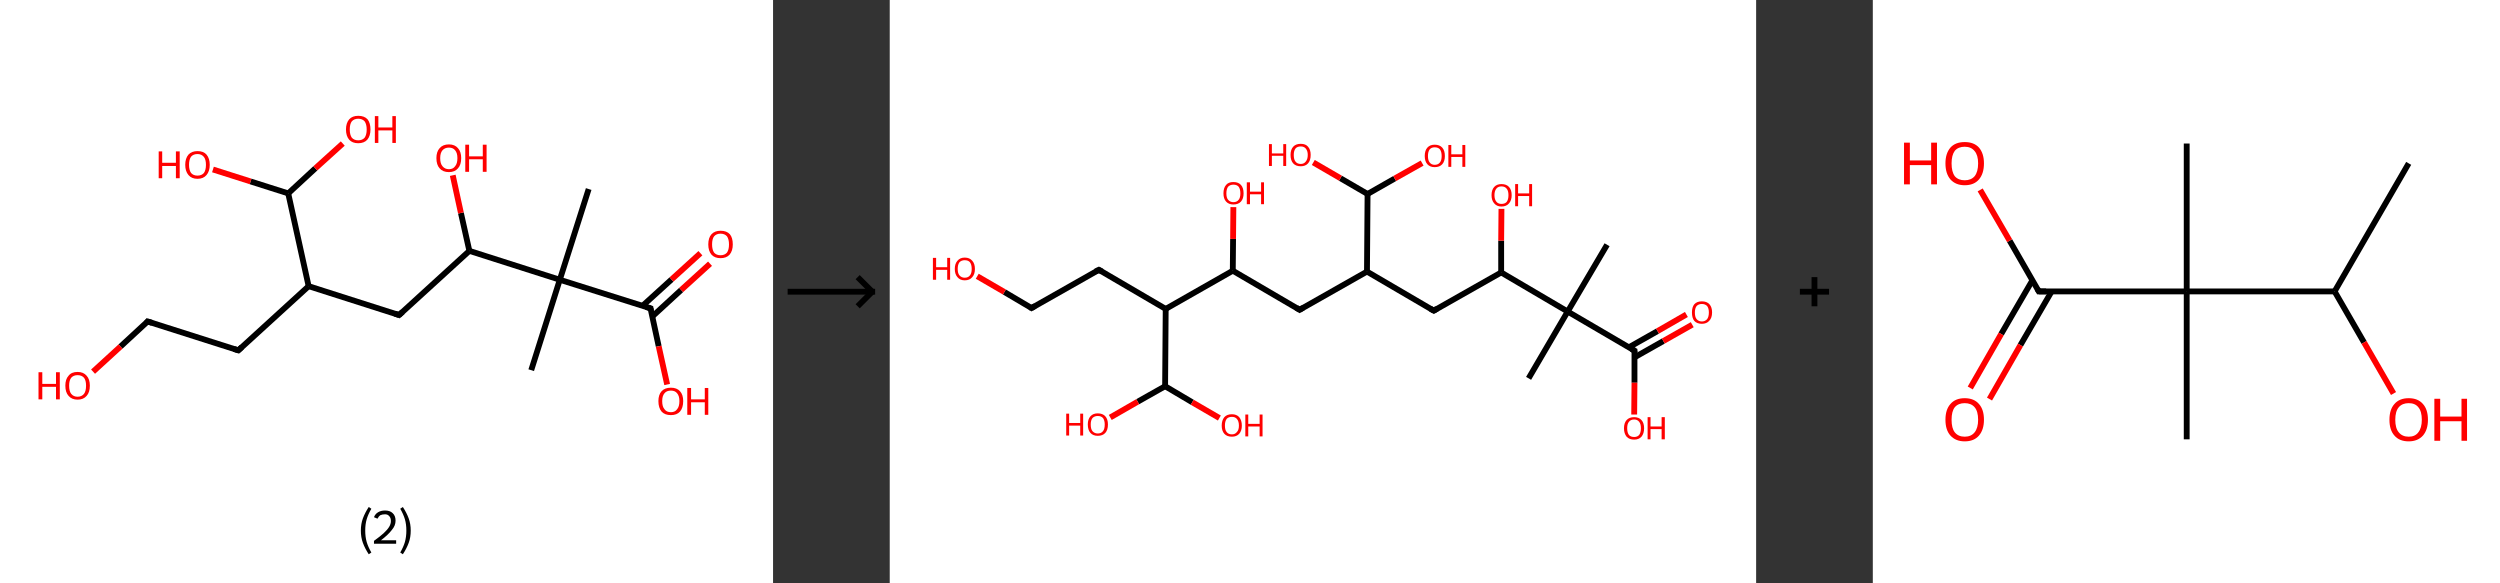 <?xml version='1.0' encoding='ASCII' standalone='yes'?>
<svg xmlns="http://www.w3.org/2000/svg" xmlns:xlink="http://www.w3.org/1999/xlink" version="1.1" width="857.0px" viewBox="0 0 857.0 200.0" height="200.0px">
  <rect x="0" y="0" width="857.0" height="200.0" fill="#333333" stroke="none"/>
  <g>
    <g transform="translate(0, 0) scale(1 1) "><!-- END OF HEADER -->
<rect style="opacity:1.0;fill:#FFFFFF;stroke:none" width="265.0" height="200.0" x="0.0" y="0.0"> </rect>
<path class="bond-0 atom-0 atom-1" d="M 201.8,64.8 L 191.9,95.9" style="fill:none;fill-rule:evenodd;stroke:#000000;stroke-width:2.0px;stroke-linecap:butt;stroke-linejoin:miter;stroke-opacity:1"/>
<path class="bond-1 atom-1 atom-2" d="M 191.9,95.9 L 182.1,126.9" style="fill:none;fill-rule:evenodd;stroke:#000000;stroke-width:2.0px;stroke-linecap:butt;stroke-linejoin:miter;stroke-opacity:1"/>
<path class="bond-2 atom-1 atom-3" d="M 191.9,95.9 L 223.0,105.7" style="fill:none;fill-rule:evenodd;stroke:#000000;stroke-width:2.0px;stroke-linecap:butt;stroke-linejoin:miter;stroke-opacity:1"/>
<path class="bond-3 atom-3 atom-4" d="M 223.6,108.5 L 233.5,99.4" style="fill:none;fill-rule:evenodd;stroke:#000000;stroke-width:2.0px;stroke-linecap:butt;stroke-linejoin:miter;stroke-opacity:1"/>
<path class="bond-3 atom-3 atom-4" d="M 233.5,99.4 L 243.4,90.4" style="fill:none;fill-rule:evenodd;stroke:#FF0000;stroke-width:2.0px;stroke-linecap:butt;stroke-linejoin:miter;stroke-opacity:1"/>
<path class="bond-3 atom-3 atom-4" d="M 220.3,104.8 L 230.2,95.8" style="fill:none;fill-rule:evenodd;stroke:#000000;stroke-width:2.0px;stroke-linecap:butt;stroke-linejoin:miter;stroke-opacity:1"/>
<path class="bond-3 atom-3 atom-4" d="M 230.2,95.8 L 240.1,86.8" style="fill:none;fill-rule:evenodd;stroke:#FF0000;stroke-width:2.0px;stroke-linecap:butt;stroke-linejoin:miter;stroke-opacity:1"/>
<path class="bond-4 atom-3 atom-5" d="M 223.0,105.7 L 225.8,118.7" style="fill:none;fill-rule:evenodd;stroke:#000000;stroke-width:2.0px;stroke-linecap:butt;stroke-linejoin:miter;stroke-opacity:1"/>
<path class="bond-4 atom-3 atom-5" d="M 225.8,118.7 L 228.7,131.8" style="fill:none;fill-rule:evenodd;stroke:#FF0000;stroke-width:2.0px;stroke-linecap:butt;stroke-linejoin:miter;stroke-opacity:1"/>
<path class="bond-5 atom-1 atom-6" d="M 191.9,95.9 L 160.9,86.0" style="fill:none;fill-rule:evenodd;stroke:#000000;stroke-width:2.0px;stroke-linecap:butt;stroke-linejoin:miter;stroke-opacity:1"/>
<path class="bond-6 atom-6 atom-7" d="M 160.9,86.0 L 158.0,73.0" style="fill:none;fill-rule:evenodd;stroke:#000000;stroke-width:2.0px;stroke-linecap:butt;stroke-linejoin:miter;stroke-opacity:1"/>
<path class="bond-6 atom-6 atom-7" d="M 158.0,73.0 L 155.2,60.1" style="fill:none;fill-rule:evenodd;stroke:#FF0000;stroke-width:2.0px;stroke-linecap:butt;stroke-linejoin:miter;stroke-opacity:1"/>
<path class="bond-7 atom-6 atom-8" d="M 160.9,86.0 L 136.8,108.0" style="fill:none;fill-rule:evenodd;stroke:#000000;stroke-width:2.0px;stroke-linecap:butt;stroke-linejoin:miter;stroke-opacity:1"/>
<path class="bond-8 atom-8 atom-9" d="M 136.8,108.0 L 105.8,98.1" style="fill:none;fill-rule:evenodd;stroke:#000000;stroke-width:2.0px;stroke-linecap:butt;stroke-linejoin:miter;stroke-opacity:1"/>
<path class="bond-9 atom-9 atom-10" d="M 105.8,98.1 L 81.7,120.1" style="fill:none;fill-rule:evenodd;stroke:#000000;stroke-width:2.0px;stroke-linecap:butt;stroke-linejoin:miter;stroke-opacity:1"/>
<path class="bond-10 atom-10 atom-11" d="M 81.7,120.1 L 50.6,110.2" style="fill:none;fill-rule:evenodd;stroke:#000000;stroke-width:2.0px;stroke-linecap:butt;stroke-linejoin:miter;stroke-opacity:1"/>
<path class="bond-11 atom-11 atom-12" d="M 50.6,110.2 L 41.3,118.8" style="fill:none;fill-rule:evenodd;stroke:#000000;stroke-width:2.0px;stroke-linecap:butt;stroke-linejoin:miter;stroke-opacity:1"/>
<path class="bond-11 atom-11 atom-12" d="M 41.3,118.8 L 31.9,127.4" style="fill:none;fill-rule:evenodd;stroke:#FF0000;stroke-width:2.0px;stroke-linecap:butt;stroke-linejoin:miter;stroke-opacity:1"/>
<path class="bond-12 atom-9 atom-13" d="M 105.8,98.1 L 98.8,66.3" style="fill:none;fill-rule:evenodd;stroke:#000000;stroke-width:2.0px;stroke-linecap:butt;stroke-linejoin:miter;stroke-opacity:1"/>
<path class="bond-13 atom-13 atom-14" d="M 98.8,66.3 L 85.9,62.2" style="fill:none;fill-rule:evenodd;stroke:#000000;stroke-width:2.0px;stroke-linecap:butt;stroke-linejoin:miter;stroke-opacity:1"/>
<path class="bond-13 atom-13 atom-14" d="M 85.9,62.2 L 73.0,58.1" style="fill:none;fill-rule:evenodd;stroke:#FF0000;stroke-width:2.0px;stroke-linecap:butt;stroke-linejoin:miter;stroke-opacity:1"/>
<path class="bond-14 atom-13 atom-15" d="M 98.8,66.3 L 108.1,57.7" style="fill:none;fill-rule:evenodd;stroke:#000000;stroke-width:2.0px;stroke-linecap:butt;stroke-linejoin:miter;stroke-opacity:1"/>
<path class="bond-14 atom-13 atom-15" d="M 108.1,57.7 L 117.5,49.2" style="fill:none;fill-rule:evenodd;stroke:#FF0000;stroke-width:2.0px;stroke-linecap:butt;stroke-linejoin:miter;stroke-opacity:1"/>
<path d="M 221.4,105.2 L 223.0,105.7 L 223.1,106.4" style="fill:none;stroke:#000000;stroke-width:2.0px;stroke-linecap:butt;stroke-linejoin:miter;stroke-opacity:1;"/>
<path d="M 138.0,106.9 L 136.8,108.0 L 135.3,107.5" style="fill:none;stroke:#000000;stroke-width:2.0px;stroke-linecap:butt;stroke-linejoin:miter;stroke-opacity:1;"/>
<path d="M 82.9,119.0 L 81.7,120.1 L 80.1,119.6" style="fill:none;stroke:#000000;stroke-width:2.0px;stroke-linecap:butt;stroke-linejoin:miter;stroke-opacity:1;"/>
<path d="M 52.2,110.7 L 50.6,110.2 L 50.2,110.7" style="fill:none;stroke:#000000;stroke-width:2.0px;stroke-linecap:butt;stroke-linejoin:miter;stroke-opacity:1;"/>
<path class="atom-4" d="M 242.8 83.8 Q 242.8 81.5, 243.9 80.3 Q 245.0 79.1, 247.0 79.1 Q 249.1 79.1, 250.2 80.3 Q 251.2 81.5, 251.2 83.8 Q 251.2 86.0, 250.1 87.3 Q 249.0 88.5, 247.0 88.5 Q 245.0 88.5, 243.9 87.3 Q 242.8 86.0, 242.8 83.8 M 247.0 87.5 Q 248.4 87.5, 249.2 86.6 Q 249.9 85.6, 249.9 83.8 Q 249.9 82.0, 249.2 81.0 Q 248.4 80.1, 247.0 80.1 Q 245.6 80.1, 244.8 81.0 Q 244.1 81.9, 244.1 83.8 Q 244.1 85.6, 244.8 86.6 Q 245.6 87.5, 247.0 87.5 " fill="#FF0000"/>
<path class="atom-5" d="M 225.7 137.5 Q 225.7 135.3, 226.8 134.1 Q 227.9 132.9, 230.0 132.9 Q 232.0 132.9, 233.1 134.1 Q 234.2 135.3, 234.2 137.5 Q 234.2 139.8, 233.1 141.1 Q 232.0 142.3, 230.0 142.3 Q 227.9 142.3, 226.8 141.1 Q 225.7 139.8, 225.7 137.5 M 230.0 141.3 Q 231.4 141.3, 232.1 140.3 Q 232.9 139.4, 232.9 137.5 Q 232.9 135.7, 232.1 134.8 Q 231.4 133.9, 230.0 133.9 Q 228.5 133.9, 227.8 134.8 Q 227.0 135.7, 227.0 137.5 Q 227.0 139.4, 227.8 140.3 Q 228.5 141.3, 230.0 141.3 " fill="#FF0000"/>
<path class="atom-5" d="M 235.6 133.0 L 236.9 133.0 L 236.9 136.9 L 241.6 136.9 L 241.6 133.0 L 242.8 133.0 L 242.8 142.2 L 241.6 142.2 L 241.6 137.9 L 236.9 137.9 L 236.9 142.2 L 235.6 142.2 L 235.6 133.0 " fill="#FF0000"/>
<path class="atom-7" d="M 149.6 54.2 Q 149.6 52.0, 150.7 50.8 Q 151.8 49.5, 153.9 49.5 Q 155.9 49.5, 157.0 50.8 Q 158.1 52.0, 158.1 54.2 Q 158.1 56.5, 157.0 57.7 Q 155.9 59.0, 153.9 59.0 Q 151.8 59.0, 150.7 57.7 Q 149.6 56.5, 149.6 54.2 M 153.9 58.0 Q 155.3 58.0, 156.0 57.0 Q 156.8 56.1, 156.8 54.2 Q 156.8 52.4, 156.0 51.5 Q 155.3 50.6, 153.9 50.6 Q 152.5 50.6, 151.7 51.5 Q 150.9 52.4, 150.9 54.2 Q 150.9 56.1, 151.7 57.0 Q 152.5 58.0, 153.9 58.0 " fill="#FF0000"/>
<path class="atom-7" d="M 159.5 49.6 L 160.8 49.6 L 160.8 53.6 L 165.5 53.6 L 165.5 49.6 L 166.8 49.6 L 166.8 58.9 L 165.5 58.9 L 165.5 54.6 L 160.8 54.6 L 160.8 58.9 L 159.5 58.9 L 159.5 49.6 " fill="#FF0000"/>
<path class="atom-12" d="M 13.2 127.6 L 14.5 127.6 L 14.5 131.6 L 19.2 131.6 L 19.2 127.6 L 20.5 127.6 L 20.5 136.9 L 19.2 136.9 L 19.2 132.6 L 14.5 132.6 L 14.5 136.9 L 13.2 136.9 L 13.2 127.6 " fill="#FF0000"/>
<path class="atom-12" d="M 22.4 132.2 Q 22.4 130.0, 23.5 128.8 Q 24.5 127.5, 26.6 127.5 Q 28.6 127.5, 29.7 128.8 Q 30.8 130.0, 30.8 132.2 Q 30.8 134.5, 29.7 135.7 Q 28.6 137.0, 26.6 137.0 Q 24.6 137.0, 23.5 135.7 Q 22.4 134.5, 22.4 132.2 M 26.6 136.0 Q 28.0 136.0, 28.8 135.0 Q 29.5 134.1, 29.5 132.2 Q 29.5 130.4, 28.8 129.5 Q 28.0 128.6, 26.6 128.6 Q 25.2 128.6, 24.4 129.5 Q 23.7 130.4, 23.7 132.2 Q 23.7 134.1, 24.4 135.0 Q 25.2 136.0, 26.6 136.0 " fill="#FF0000"/>
<path class="atom-14" d="M 54.4 51.9 L 55.6 51.9 L 55.6 55.8 L 60.3 55.8 L 60.3 51.9 L 61.6 51.9 L 61.6 61.1 L 60.3 61.1 L 60.3 56.9 L 55.6 56.9 L 55.6 61.1 L 54.4 61.1 L 54.4 51.9 " fill="#FF0000"/>
<path class="atom-14" d="M 63.5 56.5 Q 63.5 54.3, 64.6 53.0 Q 65.7 51.8, 67.7 51.8 Q 69.8 51.8, 70.8 53.0 Q 71.9 54.3, 71.9 56.5 Q 71.9 58.7, 70.8 60.0 Q 69.7 61.3, 67.7 61.3 Q 65.7 61.3, 64.6 60.0 Q 63.5 58.7, 63.5 56.5 M 67.7 60.2 Q 69.1 60.2, 69.9 59.3 Q 70.6 58.3, 70.6 56.5 Q 70.6 54.7, 69.9 53.8 Q 69.1 52.8, 67.7 52.8 Q 66.3 52.8, 65.5 53.7 Q 64.8 54.7, 64.8 56.5 Q 64.8 58.3, 65.5 59.3 Q 66.3 60.2, 67.7 60.2 " fill="#FF0000"/>
<path class="atom-15" d="M 118.6 44.4 Q 118.6 42.2, 119.7 40.9 Q 120.8 39.7, 122.8 39.7 Q 124.9 39.7, 126.0 40.9 Q 127.0 42.2, 127.0 44.4 Q 127.0 46.6, 125.9 47.9 Q 124.8 49.1, 122.8 49.1 Q 120.8 49.1, 119.7 47.9 Q 118.6 46.6, 118.6 44.4 M 122.8 48.1 Q 124.2 48.1, 125.0 47.2 Q 125.7 46.2, 125.7 44.4 Q 125.7 42.6, 125.0 41.6 Q 124.2 40.7, 122.8 40.7 Q 121.4 40.7, 120.6 41.6 Q 119.9 42.5, 119.9 44.4 Q 119.9 46.2, 120.6 47.2 Q 121.4 48.1, 122.8 48.1 " fill="#FF0000"/>
<path class="atom-15" d="M 128.5 39.8 L 129.7 39.8 L 129.7 43.7 L 134.5 43.7 L 134.5 39.8 L 135.7 39.8 L 135.7 49.0 L 134.5 49.0 L 134.5 44.7 L 129.7 44.7 L 129.7 49.0 L 128.5 49.0 L 128.5 39.8 " fill="#FF0000"/>
<path class="legend" d="M 123.7 181.9 Q 123.7 179.6, 124.4 177.7 Q 125.1 175.8, 126.4 173.8 L 127.3 174.4 Q 126.2 176.3, 125.7 178.0 Q 125.2 179.7, 125.2 181.9 Q 125.2 184.0, 125.7 185.8 Q 126.2 187.5, 127.3 189.4 L 126.4 190.0 Q 125.1 188.0, 124.4 186.1 Q 123.7 184.2, 123.7 181.9 " fill="#000000"/>
<path class="legend" d="M 128.2 177.3 Q 128.6 176.2, 129.6 175.6 Q 130.6 175.0, 132.0 175.0 Q 133.7 175.0, 134.6 175.9 Q 135.6 176.8, 135.6 178.5 Q 135.6 180.2, 134.3 181.7 Q 133.1 183.3, 130.6 185.2 L 135.8 185.2 L 135.8 186.4 L 128.2 186.4 L 128.2 185.4 Q 130.3 183.9, 131.5 182.8 Q 132.8 181.6, 133.4 180.6 Q 134.0 179.6, 134.0 178.6 Q 134.0 177.5, 133.4 176.9 Q 132.9 176.3, 132.0 176.3 Q 131.1 176.3, 130.4 176.6 Q 129.8 177.0, 129.4 177.8 L 128.2 177.3 " fill="#000000"/>
<path class="legend" d="M 140.8 181.9 Q 140.8 184.2, 140.1 186.1 Q 139.4 188.0, 138.1 190.0 L 137.2 189.4 Q 138.3 187.5, 138.8 185.8 Q 139.3 184.0, 139.3 181.9 Q 139.3 179.7, 138.8 178.0 Q 138.3 176.3, 137.2 174.4 L 138.1 173.8 Q 139.4 175.8, 140.1 177.7 Q 140.8 179.6, 140.8 181.9 " fill="#000000"/>
</g>
    <g transform="translate(265.0, 0) scale(1 1) "><line x1="5" y1="100" x2="35" y2="100" style="stroke:rgb(0,0,0);stroke-width:2"/>
  <line x1="34" y1="100" x2="29" y2="95" style="stroke:rgb(0,0,0);stroke-width:2"/>
  <line x1="34" y1="100" x2="29" y2="105" style="stroke:rgb(0,0,0);stroke-width:2"/>
</g>
    <g transform="translate(305.0, 0) scale(1 1) "><!-- END OF HEADER -->
<rect style="opacity:1.0;fill:#FFFFFF;stroke:none" width="297.0" height="200.0" x="0.0" y="0.0"> </rect>
<path class="bond-0 atom-0 atom-1" d="M 245.9,83.9 L 232.4,106.8" style="fill:none;fill-rule:evenodd;stroke:#000000;stroke-width:2.0px;stroke-linecap:butt;stroke-linejoin:miter;stroke-opacity:1"/>
<path class="bond-1 atom-1 atom-2" d="M 232.4,106.8 L 219.0,129.7" style="fill:none;fill-rule:evenodd;stroke:#000000;stroke-width:2.0px;stroke-linecap:butt;stroke-linejoin:miter;stroke-opacity:1"/>
<path class="bond-2 atom-1 atom-3" d="M 232.4,106.8 L 255.3,120.2" style="fill:none;fill-rule:evenodd;stroke:#000000;stroke-width:2.0px;stroke-linecap:butt;stroke-linejoin:miter;stroke-opacity:1"/>
<path class="bond-3 atom-3 atom-4" d="M 255.3,122.5 L 265.2,116.9" style="fill:none;fill-rule:evenodd;stroke:#000000;stroke-width:2.0px;stroke-linecap:butt;stroke-linejoin:miter;stroke-opacity:1"/>
<path class="bond-3 atom-3 atom-4" d="M 265.2,116.9 L 275.1,111.3" style="fill:none;fill-rule:evenodd;stroke:#FF0000;stroke-width:2.0px;stroke-linecap:butt;stroke-linejoin:miter;stroke-opacity:1"/>
<path class="bond-3 atom-3 atom-4" d="M 253.3,119.1 L 263.2,113.5" style="fill:none;fill-rule:evenodd;stroke:#000000;stroke-width:2.0px;stroke-linecap:butt;stroke-linejoin:miter;stroke-opacity:1"/>
<path class="bond-3 atom-3 atom-4" d="M 263.2,113.5 L 273.1,107.8" style="fill:none;fill-rule:evenodd;stroke:#FF0000;stroke-width:2.0px;stroke-linecap:butt;stroke-linejoin:miter;stroke-opacity:1"/>
<path class="bond-4 atom-3 atom-5" d="M 255.3,120.2 L 255.3,131.2" style="fill:none;fill-rule:evenodd;stroke:#000000;stroke-width:2.0px;stroke-linecap:butt;stroke-linejoin:miter;stroke-opacity:1"/>
<path class="bond-4 atom-3 atom-5" d="M 255.3,131.2 L 255.2,142.1" style="fill:none;fill-rule:evenodd;stroke:#FF0000;stroke-width:2.0px;stroke-linecap:butt;stroke-linejoin:miter;stroke-opacity:1"/>
<path class="bond-5 atom-1 atom-6" d="M 232.4,106.8 L 209.6,93.4" style="fill:none;fill-rule:evenodd;stroke:#000000;stroke-width:2.0px;stroke-linecap:butt;stroke-linejoin:miter;stroke-opacity:1"/>
<path class="bond-6 atom-6 atom-7" d="M 209.6,93.4 L 209.6,82.5" style="fill:none;fill-rule:evenodd;stroke:#000000;stroke-width:2.0px;stroke-linecap:butt;stroke-linejoin:miter;stroke-opacity:1"/>
<path class="bond-6 atom-6 atom-7" d="M 209.6,82.5 L 209.7,71.6" style="fill:none;fill-rule:evenodd;stroke:#FF0000;stroke-width:2.0px;stroke-linecap:butt;stroke-linejoin:miter;stroke-opacity:1"/>
<path class="bond-7 atom-6 atom-8" d="M 209.6,93.4 L 186.5,106.5" style="fill:none;fill-rule:evenodd;stroke:#000000;stroke-width:2.0px;stroke-linecap:butt;stroke-linejoin:miter;stroke-opacity:1"/>
<path class="bond-8 atom-8 atom-9" d="M 186.5,106.5 L 163.6,93.1" style="fill:none;fill-rule:evenodd;stroke:#000000;stroke-width:2.0px;stroke-linecap:butt;stroke-linejoin:miter;stroke-opacity:1"/>
<path class="bond-9 atom-9 atom-10" d="M 163.6,93.1 L 140.5,106.2" style="fill:none;fill-rule:evenodd;stroke:#000000;stroke-width:2.0px;stroke-linecap:butt;stroke-linejoin:miter;stroke-opacity:1"/>
<path class="bond-10 atom-10 atom-11" d="M 140.5,106.2 L 117.6,92.8" style="fill:none;fill-rule:evenodd;stroke:#000000;stroke-width:2.0px;stroke-linecap:butt;stroke-linejoin:miter;stroke-opacity:1"/>
<path class="bond-11 atom-11 atom-12" d="M 117.6,92.8 L 117.7,81.9" style="fill:none;fill-rule:evenodd;stroke:#000000;stroke-width:2.0px;stroke-linecap:butt;stroke-linejoin:miter;stroke-opacity:1"/>
<path class="bond-11 atom-11 atom-12" d="M 117.7,81.9 L 117.8,71.0" style="fill:none;fill-rule:evenodd;stroke:#FF0000;stroke-width:2.0px;stroke-linecap:butt;stroke-linejoin:miter;stroke-opacity:1"/>
<path class="bond-12 atom-11 atom-13" d="M 117.6,92.8 L 94.6,105.9" style="fill:none;fill-rule:evenodd;stroke:#000000;stroke-width:2.0px;stroke-linecap:butt;stroke-linejoin:miter;stroke-opacity:1"/>
<path class="bond-13 atom-13 atom-14" d="M 94.6,105.9 L 71.7,92.5" style="fill:none;fill-rule:evenodd;stroke:#000000;stroke-width:2.0px;stroke-linecap:butt;stroke-linejoin:miter;stroke-opacity:1"/>
<path class="bond-14 atom-14 atom-15" d="M 71.7,92.5 L 48.6,105.6" style="fill:none;fill-rule:evenodd;stroke:#000000;stroke-width:2.0px;stroke-linecap:butt;stroke-linejoin:miter;stroke-opacity:1"/>
<path class="bond-15 atom-15 atom-16" d="M 48.6,105.6 L 39.3,100.1" style="fill:none;fill-rule:evenodd;stroke:#000000;stroke-width:2.0px;stroke-linecap:butt;stroke-linejoin:miter;stroke-opacity:1"/>
<path class="bond-15 atom-15 atom-16" d="M 39.3,100.1 L 30.0,94.7" style="fill:none;fill-rule:evenodd;stroke:#FF0000;stroke-width:2.0px;stroke-linecap:butt;stroke-linejoin:miter;stroke-opacity:1"/>
<path class="bond-16 atom-13 atom-17" d="M 94.6,105.9 L 94.4,132.4" style="fill:none;fill-rule:evenodd;stroke:#000000;stroke-width:2.0px;stroke-linecap:butt;stroke-linejoin:miter;stroke-opacity:1"/>
<path class="bond-17 atom-17 atom-18" d="M 94.4,132.4 L 85.0,137.7" style="fill:none;fill-rule:evenodd;stroke:#000000;stroke-width:2.0px;stroke-linecap:butt;stroke-linejoin:miter;stroke-opacity:1"/>
<path class="bond-17 atom-17 atom-18" d="M 85.0,137.7 L 75.6,143.1" style="fill:none;fill-rule:evenodd;stroke:#FF0000;stroke-width:2.0px;stroke-linecap:butt;stroke-linejoin:miter;stroke-opacity:1"/>
<path class="bond-18 atom-17 atom-19" d="M 94.4,132.4 L 103.7,137.9" style="fill:none;fill-rule:evenodd;stroke:#000000;stroke-width:2.0px;stroke-linecap:butt;stroke-linejoin:miter;stroke-opacity:1"/>
<path class="bond-18 atom-17 atom-19" d="M 103.7,137.9 L 113.0,143.3" style="fill:none;fill-rule:evenodd;stroke:#FF0000;stroke-width:2.0px;stroke-linecap:butt;stroke-linejoin:miter;stroke-opacity:1"/>
<path class="bond-19 atom-9 atom-20" d="M 163.6,93.1 L 163.8,66.5" style="fill:none;fill-rule:evenodd;stroke:#000000;stroke-width:2.0px;stroke-linecap:butt;stroke-linejoin:miter;stroke-opacity:1"/>
<path class="bond-20 atom-20 atom-21" d="M 163.8,66.5 L 154.5,61.1" style="fill:none;fill-rule:evenodd;stroke:#000000;stroke-width:2.0px;stroke-linecap:butt;stroke-linejoin:miter;stroke-opacity:1"/>
<path class="bond-20 atom-20 atom-21" d="M 154.5,61.1 L 145.2,55.7" style="fill:none;fill-rule:evenodd;stroke:#FF0000;stroke-width:2.0px;stroke-linecap:butt;stroke-linejoin:miter;stroke-opacity:1"/>
<path class="bond-21 atom-20 atom-22" d="M 163.8,66.5 L 173.1,61.2" style="fill:none;fill-rule:evenodd;stroke:#000000;stroke-width:2.0px;stroke-linecap:butt;stroke-linejoin:miter;stroke-opacity:1"/>
<path class="bond-21 atom-20 atom-22" d="M 173.1,61.2 L 182.5,55.9" style="fill:none;fill-rule:evenodd;stroke:#FF0000;stroke-width:2.0px;stroke-linecap:butt;stroke-linejoin:miter;stroke-opacity:1"/>
<path d="M 254.2,119.6 L 255.3,120.2 L 255.3,120.8" style="fill:none;stroke:#000000;stroke-width:2.0px;stroke-linecap:butt;stroke-linejoin:miter;stroke-opacity:1;"/>
<path d="M 187.6,105.8 L 186.5,106.5 L 185.3,105.8" style="fill:none;stroke:#000000;stroke-width:2.0px;stroke-linecap:butt;stroke-linejoin:miter;stroke-opacity:1;"/>
<path d="M 141.7,105.5 L 140.5,106.2 L 139.4,105.5" style="fill:none;stroke:#000000;stroke-width:2.0px;stroke-linecap:butt;stroke-linejoin:miter;stroke-opacity:1;"/>
<path d="M 72.8,93.1 L 71.7,92.5 L 70.5,93.1" style="fill:none;stroke:#000000;stroke-width:2.0px;stroke-linecap:butt;stroke-linejoin:miter;stroke-opacity:1;"/>
<path d="M 49.8,104.9 L 48.6,105.6 L 48.1,105.3" style="fill:none;stroke:#000000;stroke-width:2.0px;stroke-linecap:butt;stroke-linejoin:miter;stroke-opacity:1;"/>
<path class="atom-4" d="M 275.0 107.1 Q 275.0 105.3, 275.8 104.3 Q 276.7 103.3, 278.4 103.3 Q 280.1 103.3, 281.0 104.3 Q 281.9 105.3, 281.9 107.1 Q 281.9 109.0, 280.9 110.0 Q 280.0 111.0, 278.4 111.0 Q 276.7 111.0, 275.8 110.0 Q 275.0 109.0, 275.0 107.1 M 278.4 110.2 Q 279.5 110.2, 280.2 109.4 Q 280.8 108.6, 280.8 107.1 Q 280.8 105.7, 280.2 104.9 Q 279.5 104.2, 278.4 104.2 Q 277.3 104.2, 276.6 104.9 Q 276.0 105.7, 276.0 107.1 Q 276.0 108.7, 276.6 109.4 Q 277.3 110.2, 278.4 110.2 " fill="#FF0000"/>
<path class="atom-5" d="M 251.7 146.8 Q 251.7 145.0, 252.6 144.0 Q 253.5 143.0, 255.2 143.0 Q 256.8 143.0, 257.7 144.0 Q 258.6 145.0, 258.6 146.8 Q 258.6 148.6, 257.7 149.7 Q 256.8 150.7, 255.2 150.7 Q 253.5 150.7, 252.6 149.7 Q 251.7 148.6, 251.7 146.8 M 255.2 149.8 Q 256.3 149.8, 256.9 149.1 Q 257.5 148.3, 257.5 146.8 Q 257.5 145.3, 256.9 144.6 Q 256.3 143.8, 255.2 143.8 Q 254.0 143.8, 253.4 144.6 Q 252.8 145.3, 252.8 146.8 Q 252.8 148.3, 253.4 149.1 Q 254.0 149.8, 255.2 149.8 " fill="#FF0000"/>
<path class="atom-5" d="M 259.8 143.0 L 260.8 143.0 L 260.8 146.2 L 264.6 146.2 L 264.6 143.0 L 265.7 143.0 L 265.7 150.6 L 264.6 150.6 L 264.6 147.1 L 260.8 147.1 L 260.8 150.6 L 259.8 150.6 L 259.8 143.0 " fill="#FF0000"/>
<path class="atom-7" d="M 206.3 66.9 Q 206.3 65.1, 207.2 64.1 Q 208.1 63.1, 209.7 63.1 Q 211.4 63.1, 212.3 64.1 Q 213.2 65.1, 213.2 66.9 Q 213.2 68.7, 212.3 69.7 Q 211.4 70.8, 209.7 70.8 Q 208.1 70.8, 207.2 69.7 Q 206.3 68.7, 206.3 66.9 M 209.7 69.9 Q 210.9 69.9, 211.5 69.2 Q 212.1 68.4, 212.1 66.9 Q 212.1 65.4, 211.5 64.7 Q 210.9 63.9, 209.7 63.9 Q 208.6 63.9, 208.0 64.6 Q 207.3 65.4, 207.3 66.9 Q 207.3 68.4, 208.0 69.2 Q 208.6 69.9, 209.7 69.9 " fill="#FF0000"/>
<path class="atom-7" d="M 214.4 63.1 L 215.4 63.1 L 215.4 66.3 L 219.2 66.3 L 219.2 63.1 L 220.2 63.1 L 220.2 70.7 L 219.2 70.7 L 219.2 67.2 L 215.4 67.2 L 215.4 70.7 L 214.4 70.7 L 214.4 63.1 " fill="#FF0000"/>
<path class="atom-12" d="M 114.4 66.3 Q 114.4 64.4, 115.3 63.4 Q 116.1 62.4, 117.8 62.4 Q 119.5 62.4, 120.4 63.4 Q 121.3 64.4, 121.3 66.3 Q 121.3 68.1, 120.4 69.1 Q 119.5 70.1, 117.8 70.1 Q 116.2 70.1, 115.3 69.1 Q 114.4 68.1, 114.4 66.3 M 117.8 69.3 Q 119.0 69.3, 119.6 68.5 Q 120.2 67.8, 120.2 66.3 Q 120.2 64.8, 119.6 64.0 Q 119.0 63.3, 117.8 63.3 Q 116.7 63.3, 116.0 64.0 Q 115.4 64.8, 115.4 66.3 Q 115.4 67.8, 116.0 68.5 Q 116.7 69.3, 117.8 69.3 " fill="#FF0000"/>
<path class="atom-12" d="M 122.4 62.5 L 123.5 62.5 L 123.5 65.7 L 127.3 65.7 L 127.3 62.5 L 128.3 62.5 L 128.3 70.0 L 127.3 70.0 L 127.3 66.6 L 123.5 66.6 L 123.5 70.0 L 122.4 70.0 L 122.4 62.5 " fill="#FF0000"/>
<path class="atom-16" d="M 14.8 88.4 L 15.9 88.4 L 15.9 91.6 L 19.7 91.6 L 19.7 88.4 L 20.7 88.4 L 20.7 95.9 L 19.7 95.9 L 19.7 92.5 L 15.9 92.5 L 15.9 95.9 L 14.8 95.9 L 14.8 88.4 " fill="#FF0000"/>
<path class="atom-16" d="M 22.3 92.2 Q 22.3 90.4, 23.2 89.4 Q 24.1 88.3, 25.7 88.3 Q 27.4 88.3, 28.3 89.4 Q 29.2 90.4, 29.2 92.2 Q 29.2 94.0, 28.3 95.0 Q 27.4 96.1, 25.7 96.1 Q 24.1 96.1, 23.2 95.0 Q 22.3 94.0, 22.3 92.2 M 25.7 95.2 Q 26.9 95.2, 27.5 94.4 Q 28.1 93.7, 28.1 92.2 Q 28.1 90.7, 27.5 89.9 Q 26.9 89.2, 25.7 89.2 Q 24.6 89.2, 23.9 89.9 Q 23.3 90.7, 23.3 92.2 Q 23.3 93.7, 23.9 94.4 Q 24.6 95.2, 25.7 95.2 " fill="#FF0000"/>
<path class="atom-18" d="M 60.5 141.8 L 61.5 141.8 L 61.5 145.0 L 65.3 145.0 L 65.3 141.8 L 66.3 141.8 L 66.3 149.3 L 65.3 149.3 L 65.3 145.9 L 61.5 145.9 L 61.5 149.3 L 60.5 149.3 L 60.5 141.8 " fill="#FF0000"/>
<path class="atom-18" d="M 67.9 145.5 Q 67.9 143.7, 68.8 142.7 Q 69.7 141.7, 71.3 141.7 Q 73.0 141.7, 73.9 142.7 Q 74.8 143.7, 74.8 145.5 Q 74.8 147.4, 73.9 148.4 Q 73.0 149.4, 71.3 149.4 Q 69.7 149.4, 68.8 148.4 Q 67.9 147.4, 67.9 145.5 M 71.3 148.6 Q 72.5 148.6, 73.1 147.8 Q 73.7 147.1, 73.7 145.5 Q 73.7 144.1, 73.1 143.3 Q 72.5 142.6, 71.3 142.6 Q 70.2 142.6, 69.5 143.3 Q 68.9 144.1, 68.9 145.5 Q 68.9 147.1, 69.5 147.8 Q 70.2 148.6, 71.3 148.6 " fill="#FF0000"/>
<path class="atom-19" d="M 113.8 145.9 Q 113.8 144.1, 114.7 143.0 Q 115.6 142.0, 117.3 142.0 Q 118.9 142.0, 119.8 143.0 Q 120.7 144.1, 120.7 145.9 Q 120.7 147.7, 119.8 148.7 Q 118.9 149.7, 117.3 149.7 Q 115.6 149.7, 114.7 148.7 Q 113.8 147.7, 113.8 145.9 M 117.3 148.9 Q 118.4 148.9, 119.0 148.1 Q 119.7 147.4, 119.7 145.9 Q 119.7 144.4, 119.0 143.6 Q 118.4 142.9, 117.3 142.9 Q 116.1 142.9, 115.5 143.6 Q 114.9 144.4, 114.9 145.9 Q 114.9 147.4, 115.5 148.1 Q 116.1 148.9, 117.3 148.9 " fill="#FF0000"/>
<path class="atom-19" d="M 121.9 142.1 L 122.9 142.1 L 122.9 145.3 L 126.8 145.3 L 126.8 142.1 L 127.8 142.1 L 127.8 149.6 L 126.8 149.6 L 126.8 146.2 L 122.9 146.2 L 122.9 149.6 L 121.9 149.6 L 121.9 142.1 " fill="#FF0000"/>
<path class="atom-21" d="M 130.0 49.4 L 131.0 49.4 L 131.0 52.6 L 134.9 52.6 L 134.9 49.4 L 135.9 49.4 L 135.9 56.9 L 134.9 56.9 L 134.9 53.4 L 131.0 53.4 L 131.0 56.9 L 130.0 56.9 L 130.0 49.4 " fill="#FF0000"/>
<path class="atom-21" d="M 137.4 53.1 Q 137.4 51.3, 138.3 50.3 Q 139.2 49.3, 140.9 49.3 Q 142.6 49.3, 143.4 50.3 Q 144.3 51.3, 144.3 53.1 Q 144.3 55.0, 143.4 56.0 Q 142.5 57.0, 140.9 57.0 Q 139.2 57.0, 138.3 56.0 Q 137.4 55.0, 137.4 53.1 M 140.9 56.2 Q 142.0 56.2, 142.6 55.4 Q 143.3 54.6, 143.3 53.1 Q 143.3 51.7, 142.6 50.9 Q 142.0 50.2, 140.9 50.2 Q 139.7 50.2, 139.1 50.9 Q 138.5 51.7, 138.5 53.1 Q 138.5 54.7, 139.1 55.4 Q 139.7 56.2, 140.9 56.2 " fill="#FF0000"/>
<path class="atom-22" d="M 183.4 53.5 Q 183.4 51.6, 184.3 50.6 Q 185.2 49.6, 186.8 49.6 Q 188.5 49.6, 189.4 50.6 Q 190.3 51.6, 190.3 53.5 Q 190.3 55.3, 189.4 56.3 Q 188.5 57.3, 186.8 57.3 Q 185.2 57.3, 184.3 56.3 Q 183.4 55.3, 183.4 53.5 M 186.8 56.5 Q 188.0 56.5, 188.6 55.7 Q 189.2 55.0, 189.2 53.5 Q 189.2 52.0, 188.6 51.2 Q 188.0 50.5, 186.8 50.5 Q 185.7 50.5, 185.1 51.2 Q 184.5 52.0, 184.5 53.5 Q 184.5 55.0, 185.1 55.7 Q 185.7 56.5, 186.8 56.5 " fill="#FF0000"/>
<path class="atom-22" d="M 191.5 49.7 L 192.5 49.7 L 192.5 52.9 L 196.3 52.9 L 196.3 49.7 L 197.3 49.7 L 197.3 57.2 L 196.3 57.2 L 196.3 53.8 L 192.5 53.8 L 192.5 57.2 L 191.5 57.2 L 191.5 49.7 " fill="#FF0000"/>
</g>
    <g transform="translate(602.0, 0) scale(1 1) "><line x1="15" y1="100" x2="25" y2="100" style="stroke:rgb(0,0,0);stroke-width:2"/>
  <line x1="20" y1="95" x2="20" y2="105" style="stroke:rgb(0,0,0);stroke-width:2"/>
</g>
    <g transform="translate(642.0, 0) scale(1 1) "><!-- END OF HEADER -->
<rect style="opacity:1.0;fill:#FFFFFF;stroke:none" width="215.0" height="200.0" x="0.0" y="0.0"> </rect>
<path class="bond-0 atom-0 atom-1" d="M 183.7,56.0 L 158.3,99.9" style="fill:none;fill-rule:evenodd;stroke:#000000;stroke-width:2.0px;stroke-linecap:butt;stroke-linejoin:miter;stroke-opacity:1"/>
<path class="bond-1 atom-1 atom-2" d="M 158.3,99.9 L 168.4,117.4" style="fill:none;fill-rule:evenodd;stroke:#000000;stroke-width:2.0px;stroke-linecap:butt;stroke-linejoin:miter;stroke-opacity:1"/>
<path class="bond-1 atom-1 atom-2" d="M 168.4,117.4 L 178.5,134.9" style="fill:none;fill-rule:evenodd;stroke:#FF0000;stroke-width:2.0px;stroke-linecap:butt;stroke-linejoin:miter;stroke-opacity:1"/>
<path class="bond-2 atom-1 atom-3" d="M 158.3,99.9 L 107.6,99.9" style="fill:none;fill-rule:evenodd;stroke:#000000;stroke-width:2.0px;stroke-linecap:butt;stroke-linejoin:miter;stroke-opacity:1"/>
<path class="bond-3 atom-3 atom-4" d="M 107.6,99.9 L 107.6,49.2" style="fill:none;fill-rule:evenodd;stroke:#000000;stroke-width:2.0px;stroke-linecap:butt;stroke-linejoin:miter;stroke-opacity:1"/>
<path class="bond-4 atom-3 atom-5" d="M 107.6,99.9 L 107.6,150.6" style="fill:none;fill-rule:evenodd;stroke:#000000;stroke-width:2.0px;stroke-linecap:butt;stroke-linejoin:miter;stroke-opacity:1"/>
<path class="bond-5 atom-3 atom-6" d="M 107.6,99.9 L 56.9,99.9" style="fill:none;fill-rule:evenodd;stroke:#000000;stroke-width:2.0px;stroke-linecap:butt;stroke-linejoin:miter;stroke-opacity:1"/>
<path class="bond-6 atom-6 atom-7" d="M 54.7,96.1 L 44.0,114.5" style="fill:none;fill-rule:evenodd;stroke:#000000;stroke-width:2.0px;stroke-linecap:butt;stroke-linejoin:miter;stroke-opacity:1"/>
<path class="bond-6 atom-6 atom-7" d="M 44.0,114.5 L 33.4,133.0" style="fill:none;fill-rule:evenodd;stroke:#FF0000;stroke-width:2.0px;stroke-linecap:butt;stroke-linejoin:miter;stroke-opacity:1"/>
<path class="bond-6 atom-6 atom-7" d="M 61.3,99.9 L 50.6,118.3" style="fill:none;fill-rule:evenodd;stroke:#000000;stroke-width:2.0px;stroke-linecap:butt;stroke-linejoin:miter;stroke-opacity:1"/>
<path class="bond-6 atom-6 atom-7" d="M 50.6,118.3 L 40.0,136.8" style="fill:none;fill-rule:evenodd;stroke:#FF0000;stroke-width:2.0px;stroke-linecap:butt;stroke-linejoin:miter;stroke-opacity:1"/>
<path class="bond-7 atom-6 atom-8" d="M 56.9,99.9 L 46.9,82.5" style="fill:none;fill-rule:evenodd;stroke:#000000;stroke-width:2.0px;stroke-linecap:butt;stroke-linejoin:miter;stroke-opacity:1"/>
<path class="bond-7 atom-6 atom-8" d="M 46.9,82.5 L 36.8,65.1" style="fill:none;fill-rule:evenodd;stroke:#FF0000;stroke-width:2.0px;stroke-linecap:butt;stroke-linejoin:miter;stroke-opacity:1"/>
<path d="M 59.4,99.9 L 56.9,99.9 L 56.4,99.0" style="fill:none;stroke:#000000;stroke-width:2.0px;stroke-linecap:butt;stroke-linejoin:miter;stroke-opacity:1;"/>
<path class="atom-2" d="M 177.1 143.9 Q 177.1 140.4, 178.8 138.5 Q 180.5 136.5, 183.7 136.5 Q 186.9 136.5, 188.6 138.5 Q 190.3 140.4, 190.3 143.9 Q 190.3 147.3, 188.6 149.3 Q 186.8 151.3, 183.7 151.3 Q 180.5 151.3, 178.8 149.3 Q 177.1 147.4, 177.1 143.9 M 183.7 149.7 Q 185.9 149.7, 187.0 148.2 Q 188.2 146.7, 188.2 143.9 Q 188.2 141.0, 187.0 139.6 Q 185.9 138.2, 183.7 138.2 Q 181.5 138.2, 180.3 139.6 Q 179.1 141.0, 179.1 143.9 Q 179.1 146.8, 180.3 148.2 Q 181.5 149.7, 183.7 149.7 " fill="#FF0000"/>
<path class="atom-2" d="M 192.5 136.7 L 194.5 136.7 L 194.5 142.8 L 201.8 142.8 L 201.8 136.7 L 203.7 136.7 L 203.7 151.1 L 201.8 151.1 L 201.8 144.4 L 194.5 144.4 L 194.5 151.1 L 192.5 151.1 L 192.5 136.7 " fill="#FF0000"/>
<path class="atom-7" d="M 24.9 143.9 Q 24.9 140.4, 26.6 138.5 Q 28.3 136.5, 31.5 136.5 Q 34.7 136.5, 36.4 138.5 Q 38.1 140.4, 38.1 143.9 Q 38.1 147.3, 36.4 149.3 Q 34.7 151.3, 31.5 151.3 Q 28.4 151.3, 26.6 149.3 Q 24.9 147.4, 24.9 143.9 M 31.5 149.7 Q 33.7 149.7, 34.9 148.2 Q 36.1 146.7, 36.1 143.9 Q 36.1 141.0, 34.9 139.6 Q 33.7 138.2, 31.5 138.2 Q 29.3 138.2, 28.1 139.6 Q 27.0 141.0, 27.0 143.9 Q 27.0 146.8, 28.1 148.2 Q 29.3 149.7, 31.5 149.7 " fill="#FF0000"/>
<path class="atom-8" d="M 10.7 48.9 L 12.7 48.9 L 12.7 55.0 L 20.0 55.0 L 20.0 48.9 L 22.0 48.9 L 22.0 63.2 L 20.0 63.2 L 20.0 56.6 L 12.7 56.6 L 12.7 63.2 L 10.7 63.2 L 10.7 48.9 " fill="#FF0000"/>
<path class="atom-8" d="M 24.9 56.0 Q 24.9 52.6, 26.6 50.6 Q 28.3 48.7, 31.5 48.7 Q 34.7 48.7, 36.4 50.6 Q 38.1 52.6, 38.1 56.0 Q 38.1 59.5, 36.4 61.5 Q 34.7 63.5, 31.5 63.5 Q 28.4 63.5, 26.6 61.5 Q 24.9 59.5, 24.9 56.0 M 31.5 61.8 Q 33.7 61.8, 34.9 60.4 Q 36.1 58.9, 36.1 56.0 Q 36.1 53.2, 34.9 51.8 Q 33.7 50.3, 31.5 50.3 Q 29.3 50.3, 28.1 51.7 Q 27.0 53.2, 27.0 56.0 Q 27.0 58.9, 28.1 60.4 Q 29.3 61.8, 31.5 61.8 " fill="#FF0000"/>
</g>
  </g>
</svg>
